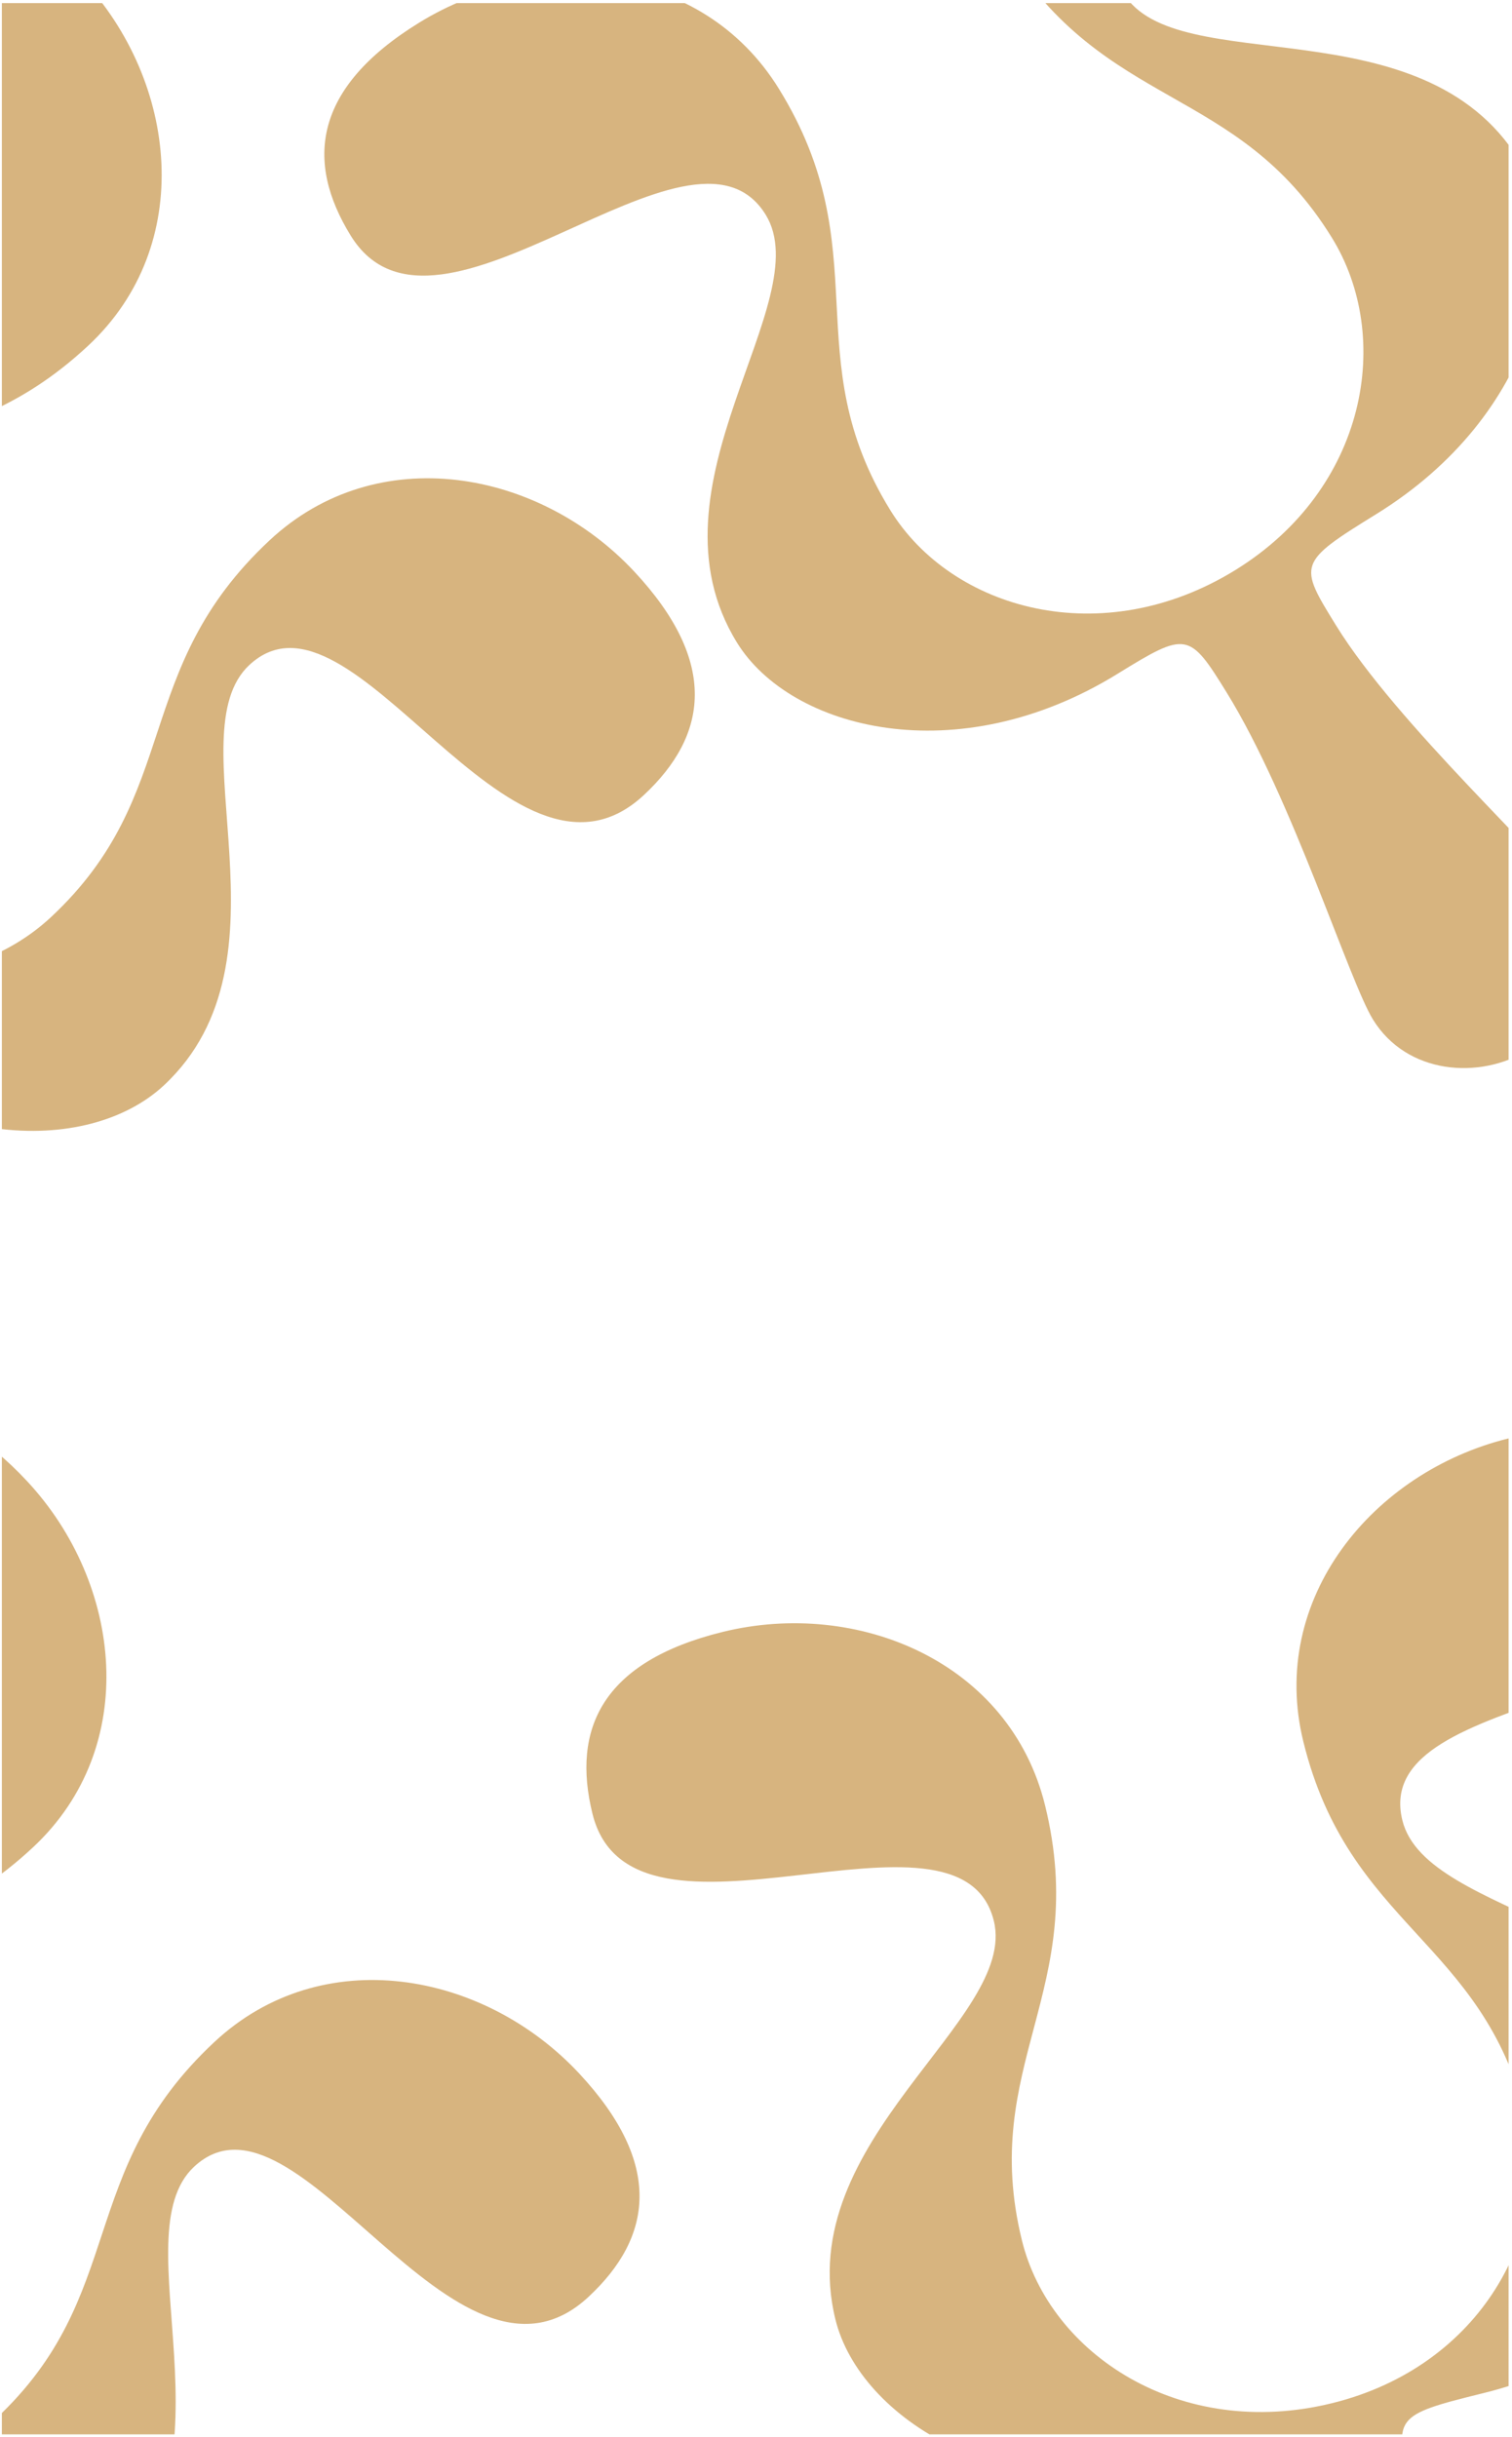 <svg width="404" height="651" viewBox="0 0 404 651" fill="none" xmlns="http://www.w3.org/2000/svg">
<g clip-path="url(#clip0_255_2023)">
<path d="M-37.318 -12.189C-69.394 17.721 17.604 69.627 -10.048 95.411C-29.957 113.976 -87.505 76.654 -123.637 110.345C-143.546 128.91 -146.221 174.828 -111.842 211.698C-97.059 227.552 -97.084 228.264 -111.094 241.328C-135.428 264.018 -180.155 288.493 -189.003 296.744C-201.539 308.433 -199.361 327.77 -188.704 339.199C-178.046 350.629 -159.252 353.782 -146.717 342.093C-138.237 334.186 -110.575 287.714 -87.716 266.399C-73.706 253.335 -73.337 252.991 -56.491 271.057C-22.112 307.927 23.512 308.808 43.79 289.899C79.922 256.208 46.709 196.195 66.618 177.63C94.27 151.846 136.288 245.694 172.052 212.346C189.012 196.532 192.19 177.025 169.5 152.692C144.059 125.408 100.821 117.477 72.063 144.293C34.825 179.016 49.011 211.969 13.616 244.973C-9.243 266.288 -50.298 267.35 -78.489 237.117C-107.024 206.516 -103.786 164.898 -80.927 143.583C-45.532 110.578 -13.649 127.03 23.589 92.307C52.347 65.491 47.453 21.805 22.013 -5.478C-0.678 -29.812 -20.358 -28.003 -37.318 -12.189Z" fill="#D7B47F"/>
<path d="M-52.083 388.924C-84.159 418.834 2.84 470.739 -24.812 496.524C-44.722 515.088 -102.269 477.766 -138.401 511.458C-158.311 530.023 -160.986 575.941 -126.606 612.81C-111.823 628.664 -111.848 629.376 -125.859 642.44C-150.192 665.131 -194.919 689.605 -203.768 697.856C-216.303 709.545 -214.126 728.882 -203.468 740.311C-192.811 751.741 -174.017 754.894 -161.481 743.205C-153.001 735.298 -125.34 688.827 -102.481 667.512C-88.47 654.447 -88.102 654.104 -71.256 672.17C-36.877 709.039 8.748 709.92 29.026 691.012C65.158 657.32 31.944 597.307 51.853 578.742C79.505 552.958 121.524 646.806 157.287 613.458C174.247 597.644 177.425 578.138 154.735 553.804C129.294 526.52 86.057 518.589 57.299 545.405C20.061 580.128 34.246 613.082 -1.149 646.086C-24.008 667.401 -65.063 668.463 -93.254 638.23C-121.789 607.628 -118.551 566.01 -95.692 544.695C-60.297 511.691 -28.414 528.142 8.824 493.419C37.582 466.603 32.689 422.917 7.248 395.634C-15.442 371.3 -35.123 373.109 -52.083 388.924Z" fill="#D7B47F"/>
<path d="M158.298 484.429C168.781 527.016 256.507 476.35 265.544 513.062C272.05 539.495 211.412 571.553 223.22 619.524C229.726 645.957 268.517 670.674 317.467 658.625C338.516 653.444 339.126 653.813 343.704 672.414C351.656 704.721 351.227 755.704 354.118 767.452C358.215 784.095 376.161 791.619 391.335 787.884C406.51 784.148 418.424 769.275 414.327 752.632C411.556 741.374 384.46 694.57 376.99 664.221C372.412 645.62 372.291 645.13 396.277 639.226C445.227 627.177 468.234 587.769 461.607 560.847C449.799 512.875 381.209 512.626 374.702 486.193C365.666 449.481 468.092 458.534 456.404 411.052C450.862 388.535 435.379 376.252 403.072 384.204C366.848 393.12 338.849 427.009 348.247 465.19C360.416 514.629 396.104 518.305 407.671 565.297C415.142 595.646 396.058 632.012 355.919 641.892C315.291 651.892 280.529 628.78 273.059 598.431C261.492 551.439 291.397 531.618 279.227 482.179C269.829 443.998 229.299 426.978 193.076 435.894C160.769 443.846 152.756 461.912 158.298 484.429Z" fill="#D7B47F"/>
<path d="M93.714 62.947C116.745 100.271 184.719 25.155 204.574 57.33C218.869 80.497 170.975 129.598 196.918 171.641C211.213 194.807 255.713 206.445 298.614 179.972C317.061 168.589 317.755 168.753 327.814 185.056C345.286 213.37 360.504 262.032 366.857 272.328C375.858 286.914 395.246 288.575 408.545 280.369C421.844 272.162 428.626 254.353 419.625 239.767C413.537 229.9 373.4 193.653 356.987 167.055C346.927 150.752 346.663 150.323 367.684 137.352C410.585 110.879 420.406 66.316 405.846 42.721C379.903 0.677 314.538 21.464 300.243 -1.703C280.389 -33.879 380.659 -56.656 354.981 -98.27C342.804 -118.004 324.301 -124.95 295.987 -107.478C264.24 -87.889 247.975 -47.05 268.623 -13.587C295.36 29.743 330.457 22.303 355.871 63.488C372.284 90.087 365.265 130.551 330.086 152.259C294.478 174.231 254.306 162.886 237.893 136.287C212.479 95.102 234.87 67.069 208.133 23.739C187.484 -9.724 143.688 -13.502 111.941 6.088C83.626 23.56 81.537 43.212 93.714 62.947Z" fill="#D7B47F"/>
</g>
<defs>
<clipPath id="clip0_255_2023">
<rect width="402.589" height="649.394" fill="white" transform="translate(0.5 0.833)"/>
</clipPath>
</defs>
</svg>
